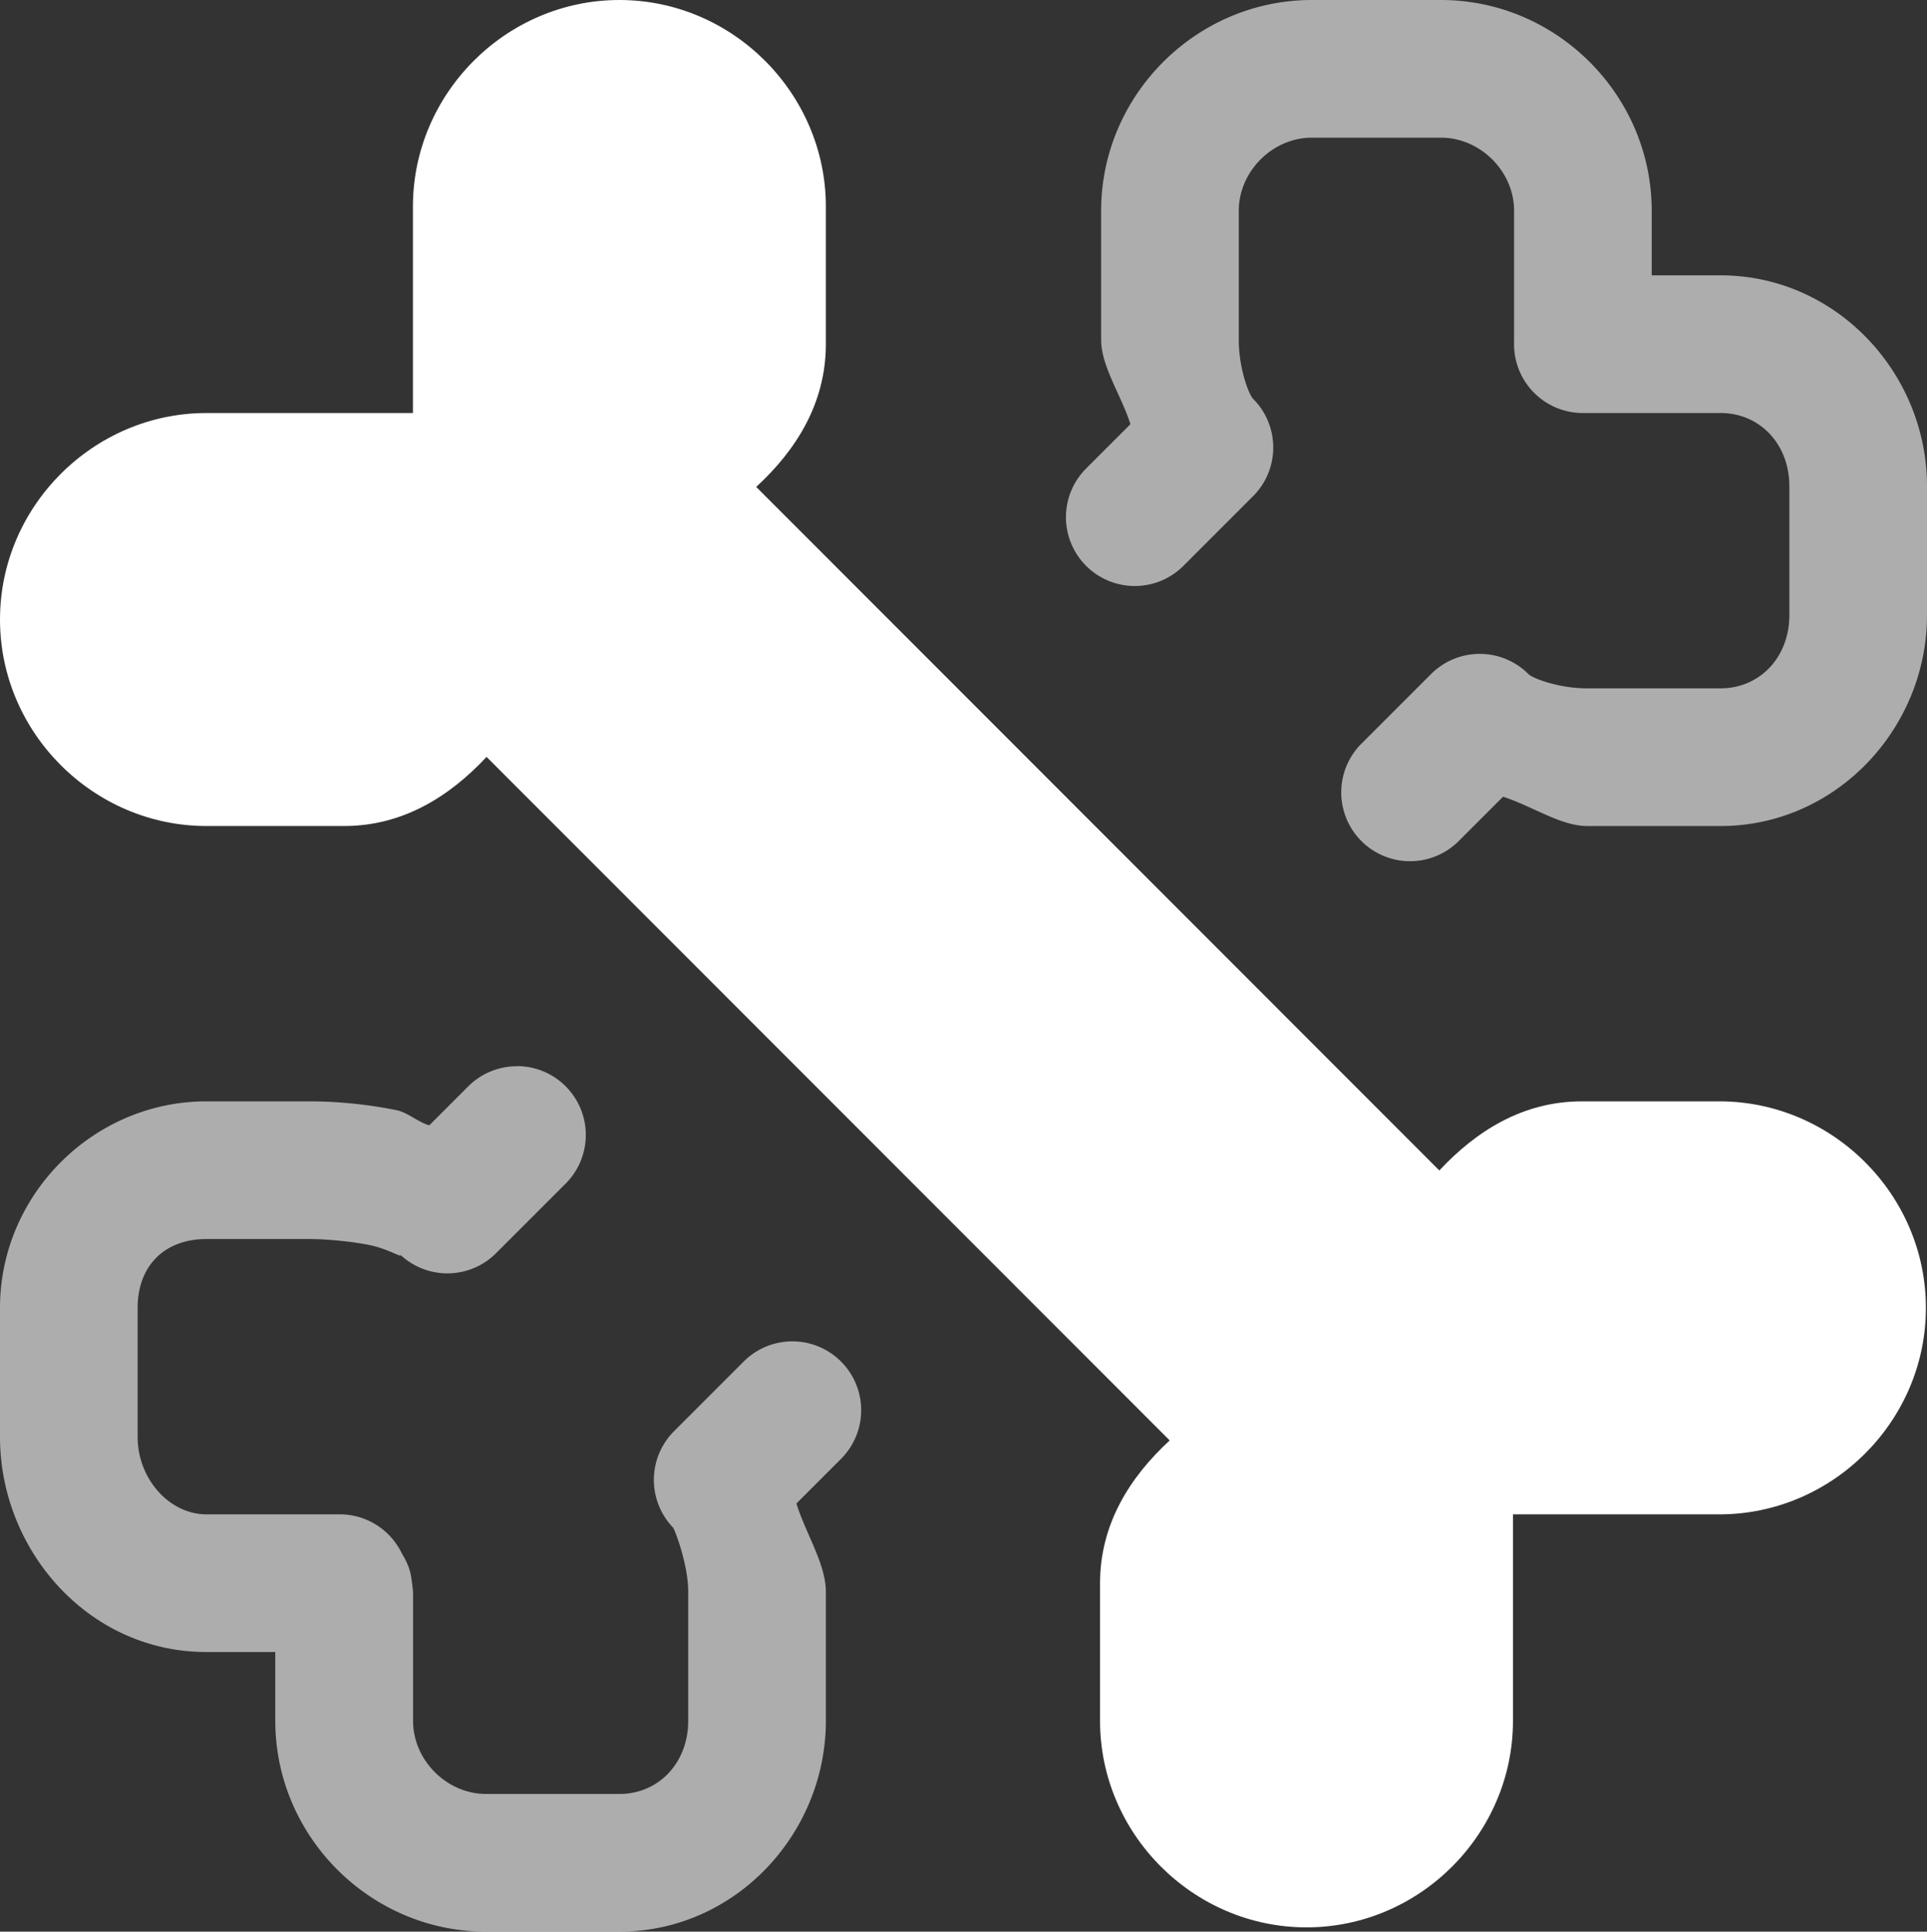 <?xml version="1.0" encoding="UTF-8" standalone="no"?>
<svg
   width="14"
   height="14.031"
   id="svg2"
   version="1.0"
   style="display:inline;enable-background:new"
   xmlns="http://www.w3.org/2000/svg"
   xmlns:svg="http://www.w3.org/2000/svg"
   xmlns:rdf="http://www.w3.org/1999/02/22-rdf-syntax-ns#"
   xmlns:cc="http://creativecommons.org/ns#"
   xmlns:dc="http://purl.org/dc/elements/1.1/">
  <rect width="100%" height="100%" fill="#333333" stroke="none"/>
  <defs
     id="defs4" />
  <g
     id="layer8"
     style="display:inline"
     transform="translate(-384,-473)">
    <g
       style="display:inline;fill:#ffffff;enable-background:new"
       id="g12585"
       transform="matrix(-1,0,0,1,782,4.4999696e-6)">
      <path
         style="color:#000000;font-style:normal;font-variant:normal;font-weight:normal;font-stretch:normal;font-size:medium;line-height:normal;font-family:sans-serif;font-variant-ligatures:normal;font-variant-position:normal;font-variant-caps:normal;font-variant-numeric:normal;font-variant-alternates:normal;font-feature-settings:normal;text-indent:0;text-align:start;text-decoration:none;text-decoration-line:none;text-decoration-style:solid;text-decoration-color:#000000;letter-spacing:normal;word-spacing:normal;text-transform:none;writing-mode:lr-tb;direction:ltr;text-orientation:mixed;dominant-baseline:auto;baseline-shift:baseline;text-anchor:start;white-space:normal;shape-padding:0;clip-rule:nonzero;display:inline;overflow:visible;visibility:visible;opacity:0.6;isolation:auto;mix-blend-mode:normal;color-interpolation:sRGB;color-interpolation-filters:linearRGB;solid-color:#000000;solid-opacity:1;vector-effect:none;fill:#ffffff;fill-opacity:1;fill-rule:evenodd;stroke:none;stroke-width:1px;stroke-linecap:round;stroke-linejoin:round;stroke-miterlimit:4;stroke-dasharray:none;stroke-dashoffset:0;stroke-opacity:1;marker:none;color-rendering:auto;image-rendering:auto;shape-rendering:auto;text-rendering:auto;enable-background:accumulate"
         d="M 387.531,473 C 386.691,473 386,473.691 386,474.531 V 475 h -0.5 c -0.84,0 -1.5,0.71 -1.5,1.531 v 0.938 c 0,0.822 0.66,1.531 1.5,1.531 h 0.969 c 0.192,0 0.4,-0.145 0.611,-0.213 l 0.316,0.316 a 0.5,0.5 0 1 0 0.707,-0.707 l -0.5,-0.5 a 0.5,0.5 0 0 0 -0.707,0 C 386.866,477.927 386.676,478 386.469,478 H 385.5 c -0.286,0 -0.5,-0.227 -0.5,-0.531 v -0.938 C 385,476.227 385.214,476 385.5,476 h 0.969 c 0.02,0 0.025,2.9e-4 0.016,0 A 0.5,0.5 0 0 0 387,475.484 c 2.9e-4,0.01 0,0.004 0,-0.016 v -0.938 C 387,474.245 387.245,474 387.531,474 h 0.938 c 0.286,0 0.531,0.245 0.531,0.531 v 0.938 c 0,0.207 -0.073,0.397 -0.104,0.428 a 0.5,0.5 0 0 0 0,0.707 l 0.5,0.5 a 0.5,0.5 0 1 0 0.707,-0.707 l -0.316,-0.316 C 389.855,475.869 390,475.66 390,475.469 v -0.938 C 390,473.691 389.309,473 388.469,473 Z m 6.713,7.744 a 0.5,0.5 0 0 0 -0.348,0.859 l 0.5,0.5 a 0.5,0.5 0 0 0 0.707,0 c -0.054,0.054 0.062,-0.028 0.211,-0.059 C 395.464,482.014 395.646,482 395.75,482 h 0.75 c 0.305,0 0.5,0.195 0.5,0.5 v 0.938 c 0,0.305 -0.232,0.562 -0.5,0.562 h -0.938 c -0.02,0 -0.025,-2.9e-4 -0.016,0 a 0.5,0.5 0 0 0 -0.465,0.283 0.5,0.5 0 0 0 -0.012,0.021 c -0.002,0.004 -0.003,0.004 -0.006,0.01 -0.006,0.012 -0.015,0.027 -0.027,0.057 -0.006,0.015 -0.012,0.032 -0.019,0.061 -0.007,0.028 -0.018,0.13 -0.018,0.131 V 485.5 c 0,0.286 -0.245,0.531 -0.531,0.531 H 393.5 c -0.286,0 -0.5,-0.227 -0.5,-0.531 v -0.938 c 0,-0.198 0.098,-0.453 0.111,-0.467 a 0.5,0.5 0 0 0 -0.008,-0.699 l -0.5,-0.5 a 0.5,0.5 0 1 0 -0.707,0.707 l 0.318,0.318 C 392.145,484.142 392,484.361 392,484.562 V 485.5 c 0,0.822 0.66,1.531 1.5,1.531 h 0.969 C 395.309,487.031 396,486.34 396,485.5 V 485 h 0.5 c 0.859,0 1.5,-0.741 1.5,-1.562 V 482.5 c 0,-0.822 -0.678,-1.5 -1.5,-1.5 h -0.75 c -0.178,0 -0.401,0.017 -0.635,0.065 -0.076,0.016 -0.156,0.088 -0.234,0.109 l -0.277,-0.277 a 0.5,0.5 0 0 0 -0.359,-0.152 z"
         id="path12199" />
      <path
         style="color:#000000;font-style:normal;font-variant:normal;font-weight:normal;font-stretch:normal;font-size:medium;line-height:normal;font-family:sans-serif;font-variant-ligatures:normal;font-variant-position:normal;font-variant-caps:normal;font-variant-numeric:normal;font-variant-alternates:normal;font-feature-settings:normal;text-indent:0;text-align:start;text-decoration:none;text-decoration-line:none;text-decoration-style:solid;text-decoration-color:#000000;letter-spacing:normal;word-spacing:normal;text-transform:none;writing-mode:lr-tb;direction:ltr;text-orientation:mixed;dominant-baseline:auto;baseline-shift:baseline;text-anchor:start;white-space:normal;shape-padding:0;clip-rule:nonzero;display:inline;overflow:visible;visibility:visible;opacity:1;isolation:auto;mix-blend-mode:normal;color-interpolation:sRGB;color-interpolation-filters:linearRGB;solid-color:#000000;solid-opacity:1;vector-effect:none;fill:#ffffff;fill-opacity:1;fill-rule:nonzero;stroke:none;stroke-width:1;stroke-linecap:round;stroke-linejoin:round;stroke-miterlimit:4;stroke-dasharray:none;stroke-dashoffset:0;stroke-opacity:1;marker:none;paint-order:fill markers stroke;color-rendering:auto;image-rendering:auto;shape-rendering:auto;text-rendering:auto;enable-background:accumulate"
         d="m 393.5,473 c -0.824,0 -1.5,0.68 -1.5,1.5 v 1 c 0,0.428 0.215,0.769 0.506,1.037 l -4.963,4.965 C 387.274,481.214 386.934,481 386.508,481 h -1 c -0.82,0 -1.5,0.676 -1.5,1.5 0,0.824 0.68,1.5 1.5,1.5 h 1 0.5 v 0.5 1 c 0,0.82 0.676,1.5 1.5,1.5 0.824,0 1.5,-0.68 1.5,-1.5 v -1 c 0,-0.428 -0.215,-0.769 -0.506,-1.037 l 4.963,-4.965 C 394.734,478.786 395.074,479 395.5,479 h 1 c 0.82,0 1.5,-0.676 1.5,-1.5 0,-0.824 -0.68,-1.5 -1.5,-1.5 h -1 -0.5 v -0.5 -1 c 0,-0.82 -0.676,-1.5 -1.5,-1.5 z"
         id="path12208" />
    </g>
  </g>
</svg>
